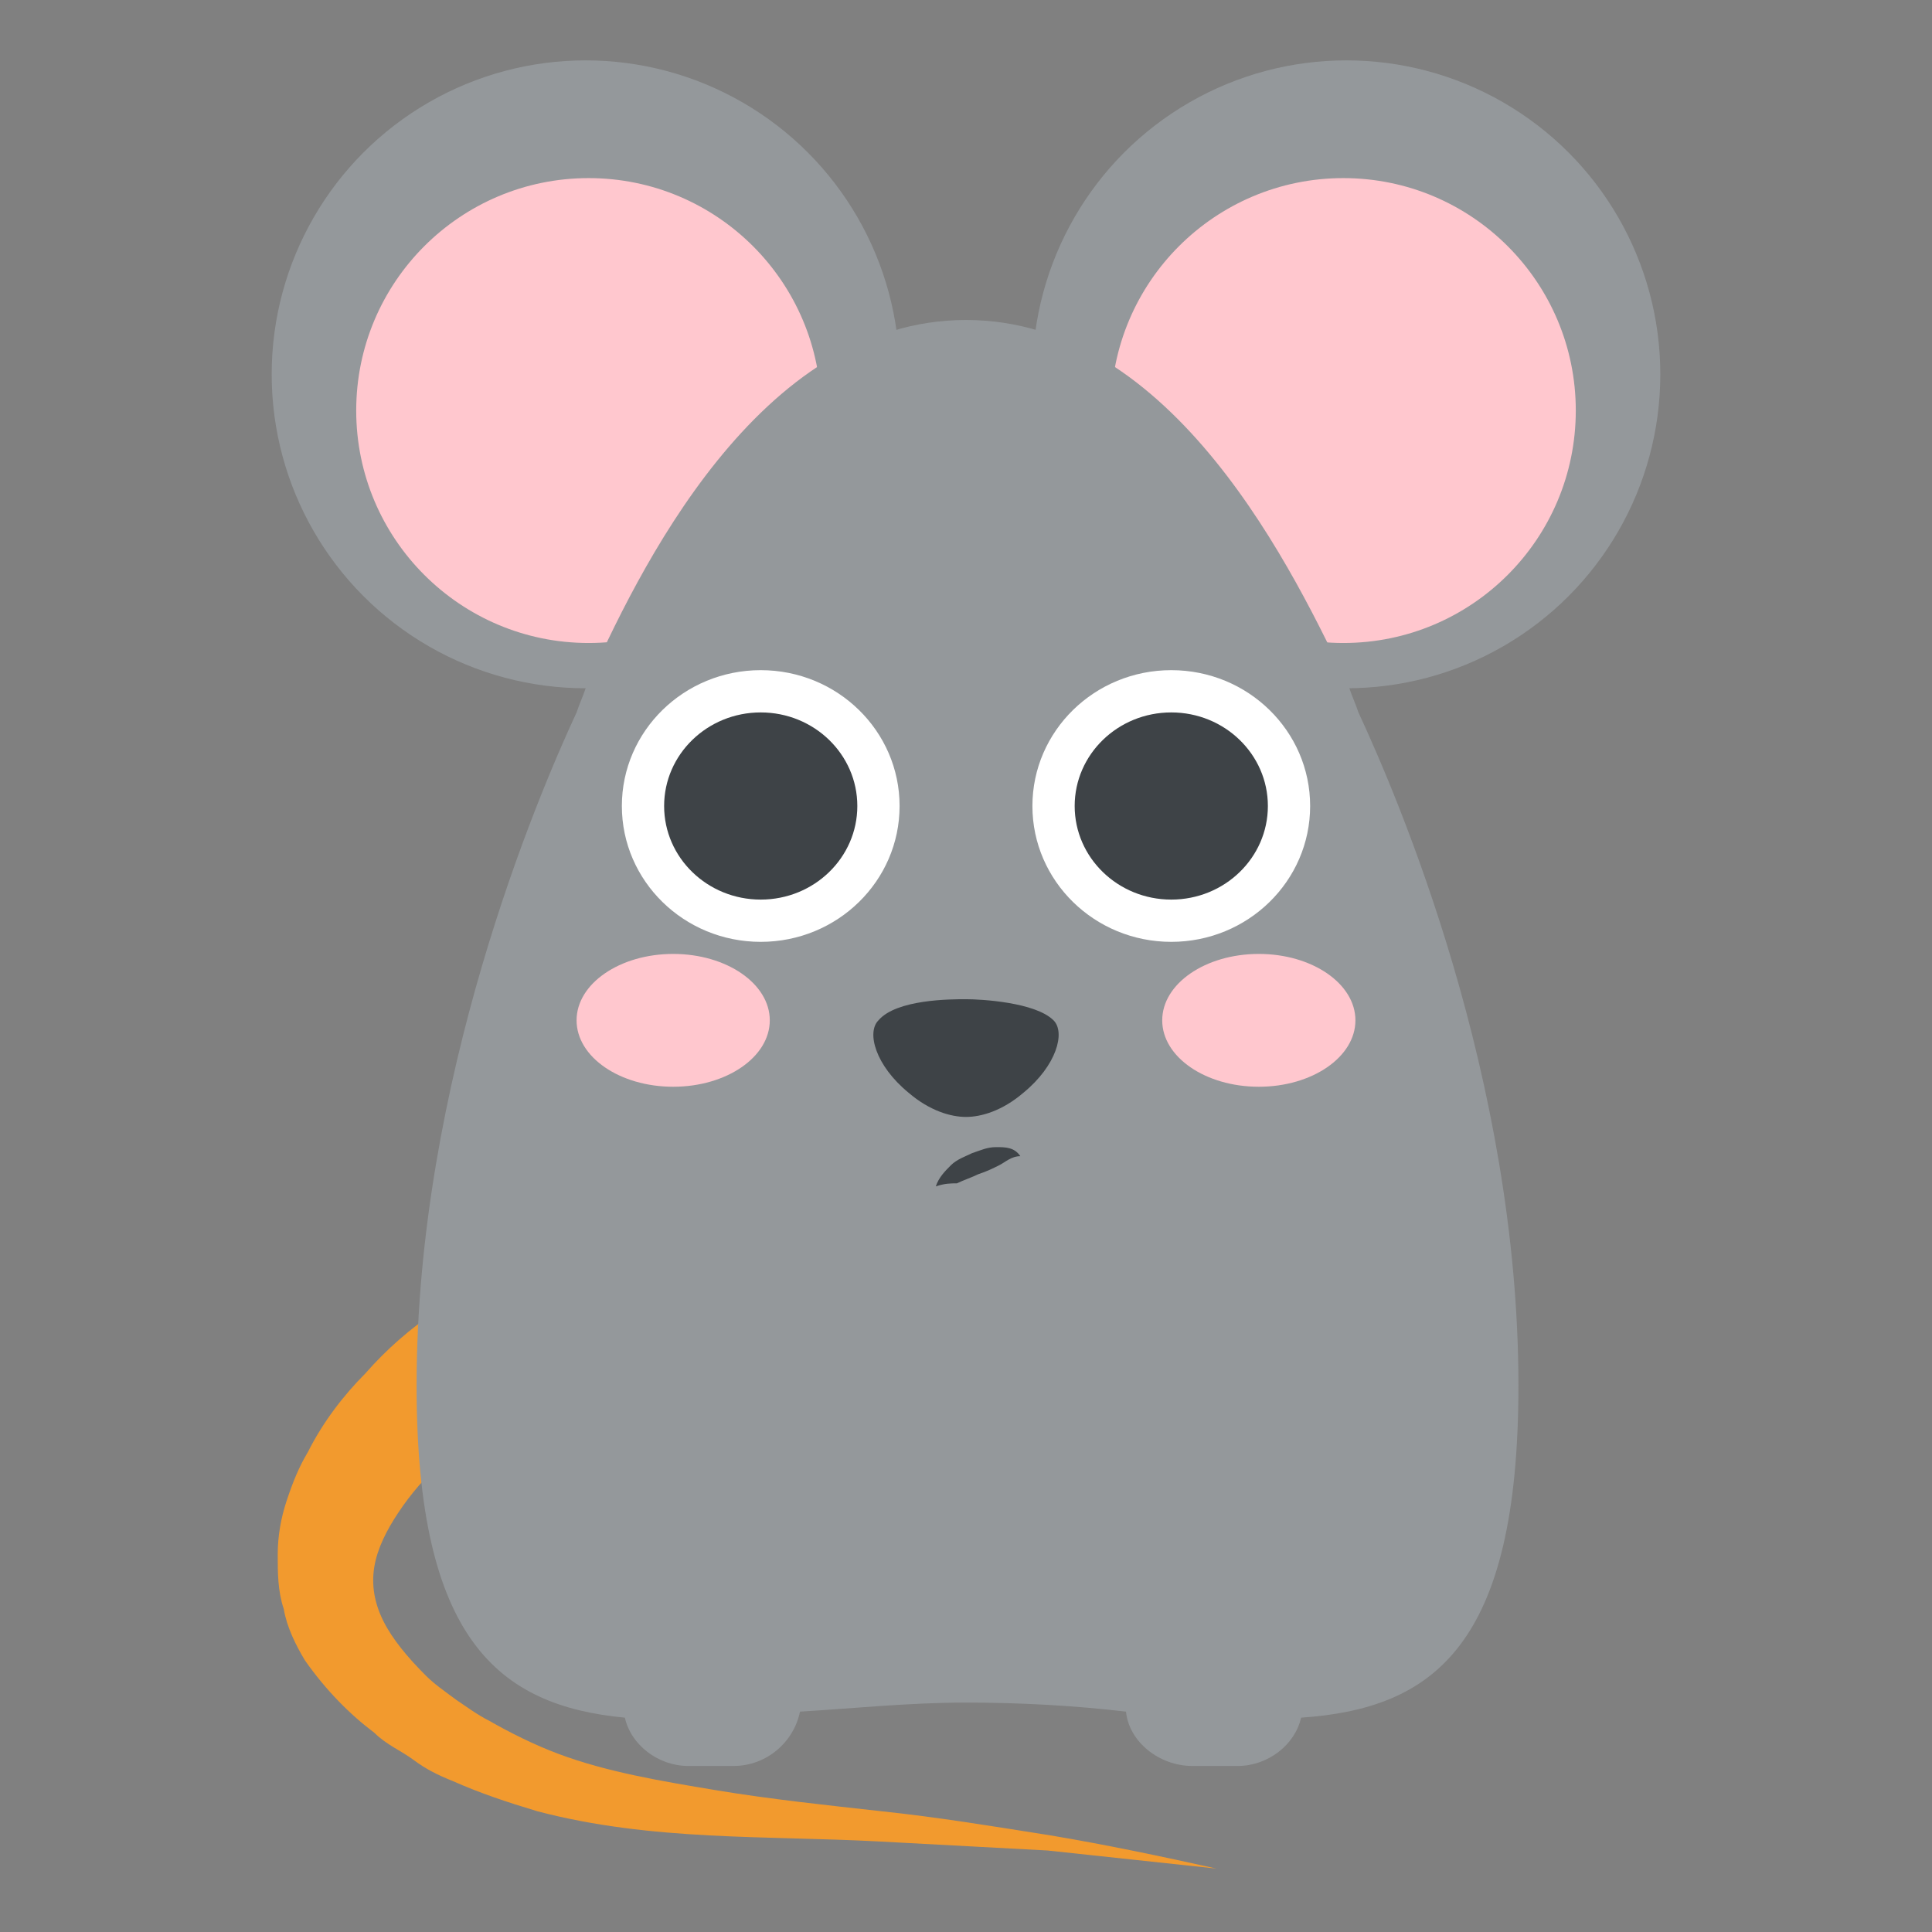 <svg xmlns="http://www.w3.org/2000/svg" viewBox="0 0 64 64">
    <rect x="0" y="0" width="64" height="64" fill="#808080" stroke="none"/>
    <title>rat</title>
    <path fill="#f29a2e" d="M18.9 46c-.7.2-1.5.6-2.2 1s-1.4.9-2 1.4c-.6.5-1.1 1.1-1.5 1.7-.4.6-.7 1.2-.8 1.8-.1.6 0 1.2.3 1.8.3.6.8 1.2 1.4 1.8.3.3.6.5 1 .8.3.2.7.5 1.1.7.7.4 1.5.8 2.3 1.1 1.6.6 3.4.9 5.2 1.2 1.8.3 3.7.5 5.5.7 1.9.2 3.7.5 5.6.8 1.8.3 3.7.7 5.5 1.1-1.9-.2-3.7-.4-5.6-.6-1.9-.1-3.7-.2-5.6-.3-1.9-.1-3.7-.1-5.6-.2-1.9-.1-3.8-.3-5.7-.8-1-.3-1.9-.6-2.8-1-.5-.2-.9-.4-1.3-.7-.4-.3-.9-.5-1.3-.9-.8-.6-1.6-1.4-2.3-2.4-.3-.5-.6-1.1-.7-1.7-.2-.6-.2-1.2-.2-1.8 0-.6.1-1.2.3-1.8.2-.6.4-1.1.7-1.6.5-1 1.2-1.9 1.9-2.6.7-.8 1.5-1.5 2.4-2.1.9-.6 1.8-1.2 2.8-1.6l1.6 4.2"/>
    <ellipse cx="44.6" cy="12.4" fill="#94989b" rx="10.4" ry="10.4"/>
    <ellipse cx="44.5" cy="13.6" fill="#ffc7ce" rx="7.7" ry="7.7"/>
    <ellipse cx="19.4" cy="12.4" fill="#94989b" rx="10.4" ry="10.4"/>
    <ellipse cx="19.5" cy="13.6" fill="#ffc7ce" rx="7.7" ry="7.7"/>
    <path fill="#94989b" d="M50.3 45.9c0-10.2-4-19.5-5.3-22.3-.1-.3-.2-.5-.3-.8C42.9 19 38.9 10.6 32 10.6c-6.9 0-10.9 8.4-12.6 12.2-.1.3-.2.5-.3.8-1.3 2.8-5.3 12.2-5.3 22.3 0 8.4 2.7 10.6 6.9 11 .2.9 1.1 1.6 2.1 1.6h1.5c1.1 0 2-.8 2.2-1.8 1.7-.1 3.6-.3 5.5-.3 1.8 0 3.6.1 5.3.3.1 1 1.1 1.8 2.2 1.8H41c1 0 1.9-.7 2.1-1.6 4.4-.3 7.2-2.4 7.2-11"/>
    <g fill="#ffc7ce">
        <ellipse cx="41.7" cy="33.8" rx="3.2" ry="2.2"/>
        <ellipse cx="22.3" cy="33.8" rx="3.2" ry="2.2"/>
    </g>
    <path fill="#3e4347" d="M34.9 33.8c-.6-.6-2.4-.7-2.9-.7s-2.3 0-2.9.7c-.4.4-.1 1.5 1 2.4.7.6 1.4.8 1.9.8s1.2-.2 1.9-.8c1.1-.9 1.4-2 1-2.4"/>
    <ellipse cx="25.2" cy="26.7" fill="#fff" rx="4.6" ry="4.5"/>
    <ellipse cx="25.2" cy="26.7" fill="#3e4347" rx="3.2" ry="3.1"/>
    <ellipse cx="38.8" cy="26.7" fill="#fff" rx="4.6" ry="4.5"/>
    <g fill="#3e4347">
        <ellipse cx="38.8" cy="26.7" rx="3.2" ry="3.1"/>
        <path d="M31 39.3c.1-.3.3-.5.5-.7.2-.2.5-.3.7-.4.3-.1.5-.2.8-.2.3 0 .6 0 .8.3-.3 0-.5.2-.7.3-.2.1-.4.2-.7.3-.2.1-.5.2-.7.3-.2 0-.4 0-.7.1"/>
    </g>
</svg>